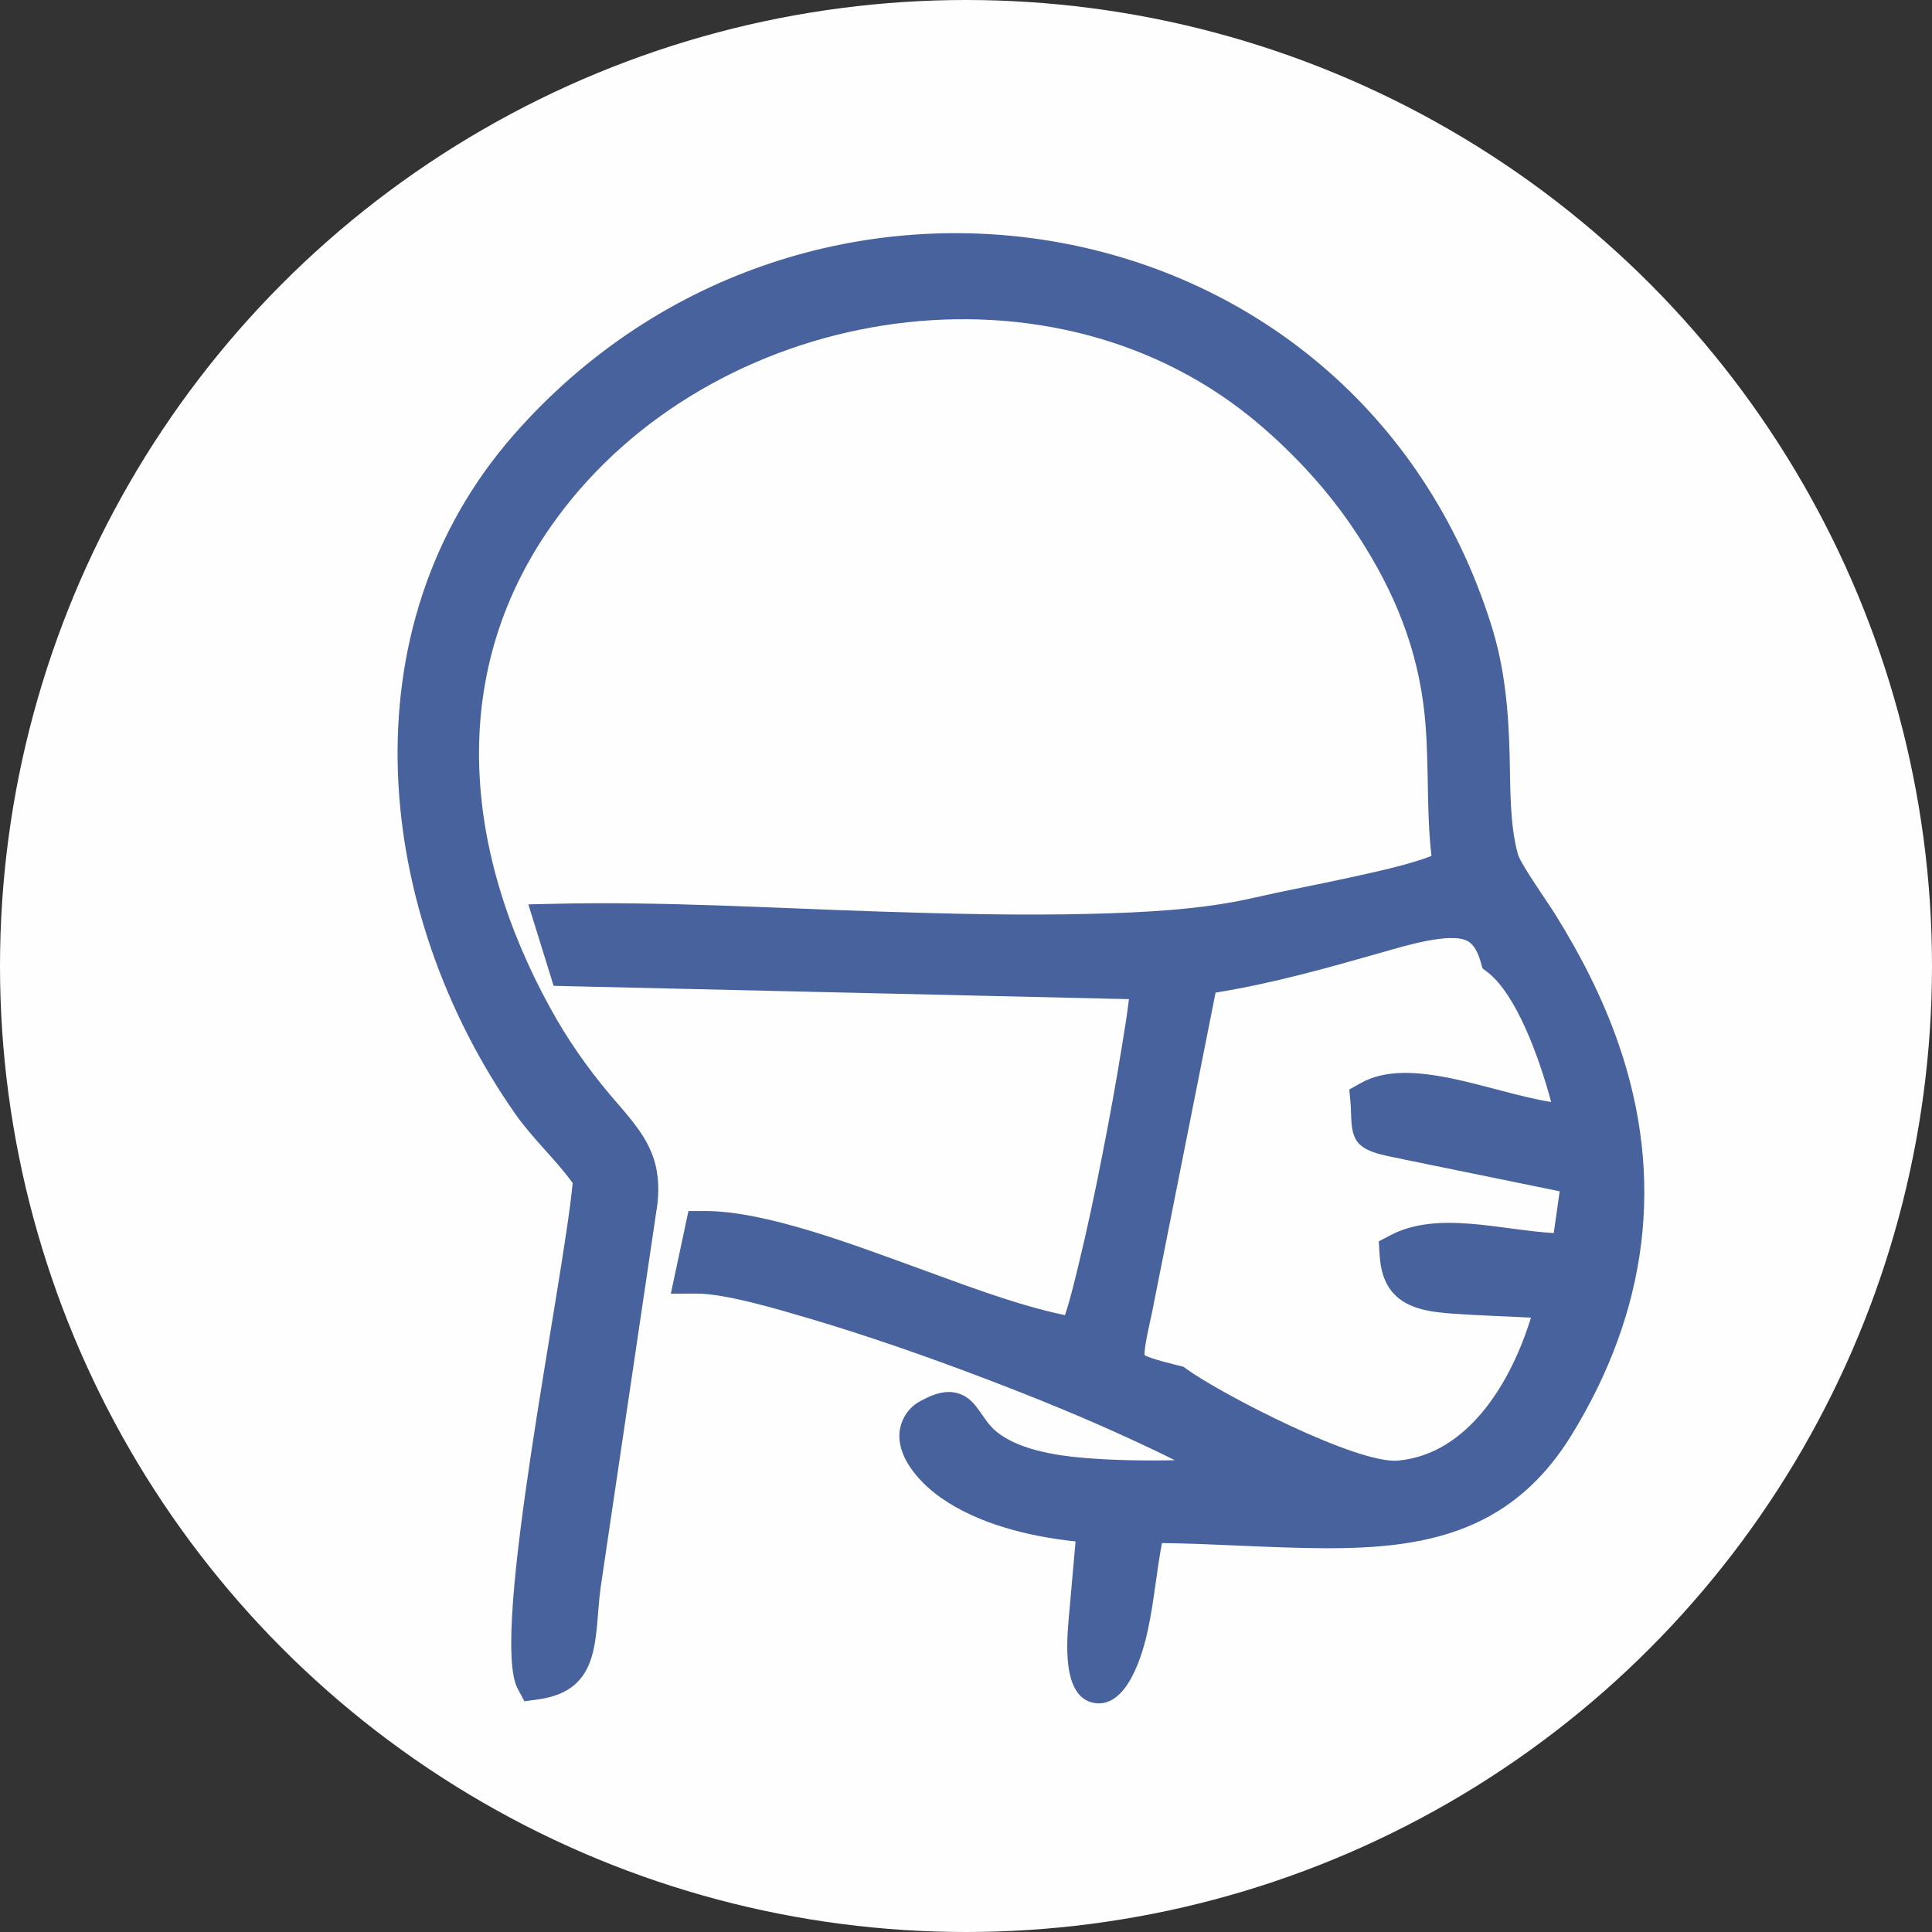 <?xml version="1.0" encoding="UTF-8"?>
<!DOCTYPE svg PUBLIC "-//W3C//DTD SVG 1.1//EN" "http://www.w3.org/Graphics/SVG/1.1/DTD/svg11.dtd">
<!-- Creator: CorelDRAW 2020 (64 Bit) -->
<svg xmlns="http://www.w3.org/2000/svg" xml:space="preserve" width="25.108mm" height="25.108mm" version="1.1" style="shape-rendering:geometricPrecision; text-rendering:geometricPrecision; image-rendering:optimizeQuality; fill-rule:evenodd; clip-rule:evenodd"
viewBox="0 0 156.76 156.76"
 xmlns:xlink="http://www.w3.org/1999/xlink"
 xmlns:xodm="http://www.corel.com/coreldraw/odm/2003">
 <rect x="0" y="0" width="156.76" height="156.76" fill="#333333" stroke="none"/>
 <defs>
  <style type="text/css">
   <![CDATA[
    .fil0 {fill:#FEFEFE}
    .fil1 {fill:#48629D}
   ]]>
  </style>
 </defs>
 <g id="Camada_x0020_1">
  <circle class="fil0" cx="78.38" cy="78.38" r="78.38"/>
  <path class="fil1" d="M46.44 95.95c-1.4,-1.92 -3.21,-3.55 -4.61,-5.54 -11.46,-16.34 -13.96,-39.41 -0.11,-55.17 23.72,-26.98 68.16,-19.59 79.25,15.38 1.13,3.55 1.43,7 1.52,10.7 0.07,2.55 -0.01,5.57 0.68,8.02 0.28,0.87 2.46,3.94 3.04,4.88 2.04,3.28 3.79,6.69 5.07,10.34 3.89,11.13 2.38,21.89 -3.78,31.9 -1.94,3.14 -4.44,5.61 -7.82,7.15 -3.81,1.74 -8.13,2.03 -12.27,2.01 -4.38,-0.02 -8.75,-0.36 -13.13,-0.42 -0.44,2.31 -0.64,4.73 -1.14,7.04 -0.4,1.9 -1.66,6.38 -4.34,5.94 -2.7,-0.45 -2.23,-5.14 -2.07,-7.03l0.54 -6.08c-3.78,-0.4 -7.88,-1.41 -10.92,-3.54 -1.95,-1.36 -4.37,-4.08 -2.95,-6.61 0.3,-0.53 0.73,-0.94 1.26,-1.23 1.08,-0.59 2.31,-1.07 3.5,-0.47 1.15,0.58 1.57,1.94 2.54,2.81 1.74,1.56 4.9,2.06 7.12,2.25 2.39,0.21 4.96,0.25 7.5,0.2 -1.18,-0.6 -2.37,-1.15 -3.49,-1.67 -3.91,-1.81 -7.93,-3.44 -11.95,-4.97 -4.71,-1.79 -9.51,-3.47 -14.35,-4.9 -2.32,-0.68 -6.63,-1.98 -9.02,-1.98l-2.08 0.01 1.43 -6.71 1.35 -0c4.88,-0 11.96,2.71 16.59,4.38 3.86,1.39 8.47,3.21 12.61,4.07 0.44,-1.29 0.84,-3.02 1.08,-3.99 0.73,-3 1.37,-6.03 1.96,-9.06 0.57,-2.89 1.1,-5.79 1.57,-8.7 0.2,-1.23 0.43,-2.58 0.58,-3.89l-46.68 -1.08 -2.05 -6.61 2.22 -0.05c8.76,-0.2 17.73,0.36 26.5,0.64 5.61,0.18 11.25,0.32 16.86,0.18 4.27,-0.11 9.04,-0.33 13.21,-1.29 2.58,-0.59 5.19,-1.07 7.78,-1.64 1.8,-0.4 4.69,-0.99 6.71,-1.77 -0.02,-0.18 -0.04,-0.36 -0.06,-0.55 -0.39,-3.92 -0.08,-7.83 -0.6,-11.77 -0.71,-5.39 -2.79,-9.98 -5.83,-14.46 -2.22,-3.26 -5.17,-6.38 -8.24,-8.86 -16.87,-13.6 -43.68,-8.89 -56.24,8.23 -9.02,12.28 -7.62,26.84 -0.56,39.7 1.42,2.59 2.99,4.84 4.88,7.09 1.19,1.4 2.6,2.88 3.32,4.59 0.58,1.36 0.68,2.76 0.53,4.22l-0.01 0.07 -4.6 31.06c-0.55,3.93 0.2,8.37 -5.03,9.11l-1.16 0.16 -0.55 -1.03c-2.29,-4.27 3.7,-32.86 4.47,-41.06zm79.41 -6.57c-0.99,-3.67 -2.82,-8.67 -5.13,-10.48l-0.43 -0.33 -0.15 -0.52c-0.17,-0.59 -0.46,-1.34 -1.02,-1.67 -1.36,-0.81 -5.34,0.43 -6.75,0.83 -4.65,1.32 -8.99,2.56 -13.74,3.33l-5.17 26.02c-0.1,0.49 -0.65,2.79 -0.59,3.39 0.47,0.3 2.41,0.76 2.85,0.87l0.31 0.08 0.26 0.19c2.91,2.09 13.87,7.73 17.16,7.42 5.71,-0.54 9.18,-6.41 10.77,-11.6 -2.11,-0.11 -4.22,-0.17 -6.32,-0.32 -1.67,-0.12 -3.64,-0.33 -4.84,-1.65 -0.79,-0.88 -1.05,-1.99 -1.12,-3.14l-0.07 -1.08 0.96 -0.5c3.8,-2 8.94,-0.42 13.24,-0.17l0.48 -3.39 -12.47 -2.55 -0.04 -0.01c-1.18,-0.29 -3.14,-0.45 -3.9,-1.45 -0.63,-0.84 -0.46,-2.15 -0.56,-3.17l-0.1 -1.08 0.95 -0.53c4,-2.24 10.49,0.75 15.4,1.54z"/>
 </g>
</svg>
